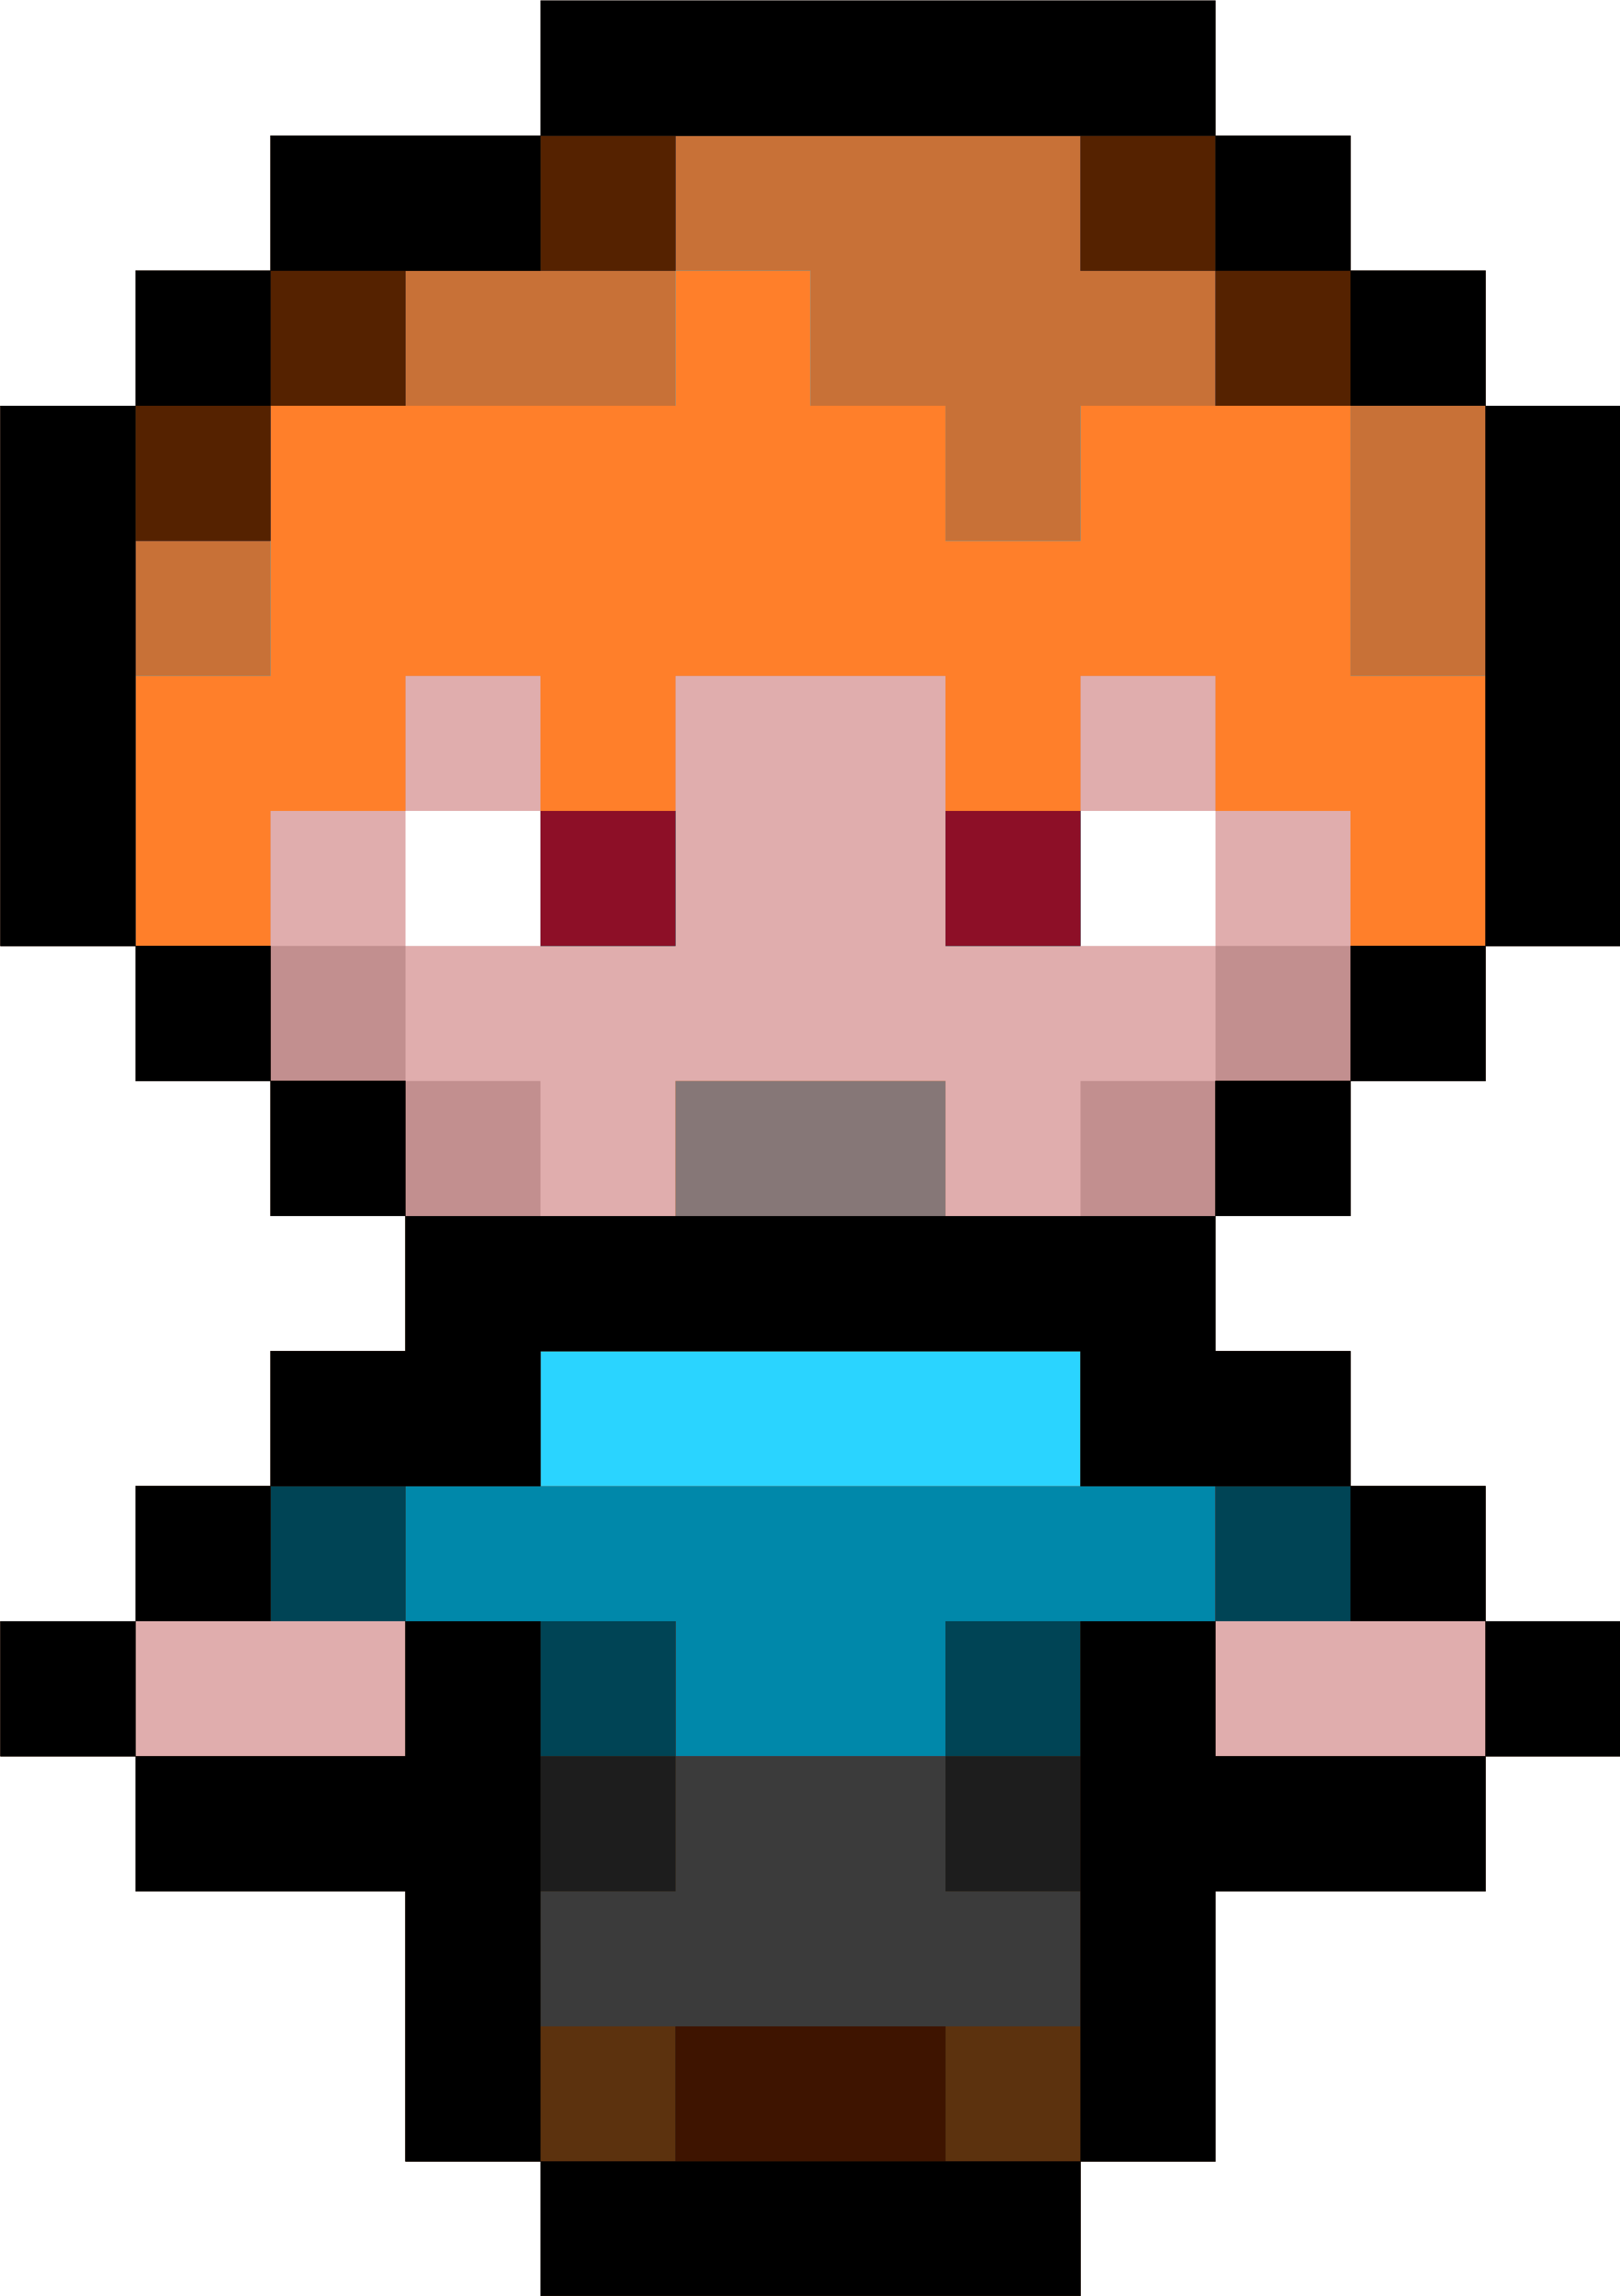 <?xml version="1.0" encoding="utf-8"?>
<!-- Generator: Adobe Illustrator 18.1.1, SVG Export Plug-In . SVG Version: 6.00 Build 0)  -->
<svg version="1.1"
	 id="svg2" xmlns:svg="http://www.w3.org/2000/svg" xmlns:rdf="http://www.w3.org/1999/02/22-rdf-syntax-ns#" xmlns:sodipodi="http://sodipodi.sourceforge.net/DTD/sodipodi-0.dtd" xmlns:inkscape="http://www.inkscape.org/namespaces/inkscape" xmlns:dc="http://purl.org/dc/elements/1.1/" xmlns:cc="http://creativecommons.org/ns#" sodipodi:docname="PixelCharacter2.svg" inkscape:version="0.48.4 r9939"
	 xmlns="http://www.w3.org/2000/svg" xmlns:xlink="http://www.w3.org/1999/xlink" x="0px" y="0px" viewBox="-563 329 96 136"
	 enable-background="new -563 329 96 136" xml:space="preserve">
<sodipodi:namedview  showgrid="false" fit-margin-left="0" fit-margin-top="0" bordercolor="#666666" pagecolor="#ffffff" id="base" inkscape:zoom="0.7" borderopacity="1.0" inkscape:cy="129.28838" inkscape:cx="110.04314" fit-margin-bottom="0" fit-margin-right="0" inkscape:window-maximized="1" inkscape:window-y="-8" inkscape:current-layer="layer1" inkscape:document-units="px" inkscape:pageopacity="0.0" inkscape:window-x="-8" inkscape:window-height="718" inkscape:window-width="1024" inkscape:pageshadow="2">
	</sodipodi:namedview>
<g id="layer1" transform="translate(-245.571,-204.362)" inkscape:label="Layer 1" inkscape:groupmode="layer">
	<path id="path3947" inkscape:connector-curvature="0" fill="#E0ADAD" d="M-285.4,665.4v-4h-4h-4v-8v-8h-8h-8v-4v-4h-4h-4v-4v-4h4h4
		v-4v-4h4h4v-4v-4h4h4v-4v-4h-4h-4v-4v-4h-4h-4v-4v-4h-4h-4v-16v-16h4h4v-4v-4h4h4v-4v-4h8h8v-4v-4h20h20v4v4h4h4v4v4h4h4v4v4h4h4
		v16v16h-4h-4v4v4h-4h-4v4v4h-4h-4v4v4h4h4v4v4h4h4v4v4h4h4v4v4h-4h-4v4v4h-8h-8v8v8h-4h-4v4v4h-16h-16V665.4z M-285.4,585.4v-4h-4
		h-4v4v4h4h4V585.4z M-245.4,585.4v-4h-4h-4v4v4h4h4V585.4z"/>
	<path id="path3945" inkscape:connector-curvature="0" fill="#C28F8F" d="M-285.4,665.4v-4h-4h-4v-8v-8h-8h-8v-4v-4h-4h-4v-4v-4h4h4
		v-4v-4h4h4v-4v-4h4h4v-4v-4h-4h-4v-4v-4h-4h-4v-4v-4h-4h-4v-16v-16h4h4v-4v-4h4h4v-4v-4h8h8v-4v-4h20h20v4v4h4h4v4v4h4h4v4v4h4h4
		v16v16h-4h-4v4v4h-4h-4v4v4h-4h-4v4v4h4h4v4v4h4h4v4v4h4h4v4v4h-4h-4v4v4h-8h-8v8v8h-4h-4v4v4h-16h-16V665.4z M-293.4,633.4v-4h-8
		h-8v4v4h8h8V633.4z M-229.4,633.4v-4h-8h-8v4v4h8h8V633.4z M-277.4,601.4v-4h8h8v4v4h4h4v-4v-4h4h4v-4v-4h4h4v-4v-4h-4h-4v-4v-4h-4
		h-4v8v8h-4h-4v-8v-8h-8h-8v8v8h-4h-4v-8v-8h-4h-4v4v4h-4h-4v4v4h4h4v4v4h4h4v4v4h4h4V601.4z"/>
	<path id="path3943" inkscape:connector-curvature="0" fill="#FF7F2A" d="M-285.4,665.4v-4h-4h-4v-8v-8h-8h-8v-4v-4h-4h-4v-4v-4h4h4
		v-4v-4h4h4v-4v-4h4h4v-4v-4h-4h-4v-4v-4h-4h-4v-4v-4h-4h-4v-16v-16h4h4v-4v-4h4h4v-4v-4h8h8v-4v-4h20h20v4v4h4h4v4v4h4h4v4v4h4h4
		v16v16h-4h-4v4v4h-4h-4v4v4h-4h-4v4v4h4h4v4v4h4h4v4v4h4h4v4v4h-4h-4v4v4h-8h-8v8v8h-4h-4v4v4h-16h-16V665.4z M-293.4,633.4v-4h-8
		h-8v4v4h8h8V633.4z M-229.4,633.4v-4h-8h-8v4v4h8h8V633.4z M-277.4,601.4v-4h8h8v4v4h8h8v-4v-4h4h4v-8v-8h-4h-4v-4v-4h-4h-4v8v8h-4
		h-4v-8v-8h-8h-8v8v8h-4h-4v-8v-8h-4h-4v4v4h-4h-4v8v8h4h4v4v4h8h8V601.4z"/>
	<path id="path3941" inkscape:connector-curvature="0" fill="#867777" d="M-285.4,665.4v-4h-4h-4v-8v-8h-8h-8v-4v-4h-4h-4v-4v-4h4h4
		v-4v-4h4h4v-4v-4h4h4v-4v-4h-4h-4v-4v-4h-4h-4v-4v-4h-4h-4v-16v-16h4h4v-4v-4h4h4v-4v-4h8h8v-4v-4h20h20v4v4h4h4v4v4h4h4v4v4h4h4
		v16v16h-4h-4v4v4h-4h-4v4v4h-4h-4v4v4h4h4v4v4h4h4v4v4h4h4v4v4h-4h-4v4v4h-8h-8v8v8h-4h-4v4v4h-16h-16V665.4z M-293.4,633.4v-4h-8
		h-8v4v4h8h8V633.4z M-229.4,633.4v-4h-8h-8v4v4h8h8V633.4z M-277.4,601.4v-4h8h8v4v4h8h8v-4v-4h4h4v-4v-4h4h4v-8v-8h-4h-4v-8v-8h-8
		h-8v4v4h-4h-4v-4v-4h-4h-4v-4v-4h-4h-4v4v4h-12h-12v8v8h-4h-4v8v8h4h4v4v4h4h4v4v4h8h8V601.4z M-285.4,585.4v-4h4h4v4v4h-4h-4
		V585.4z M-261.4,585.4v-4h4h4v4v4h-4h-4V585.4z"/>
	<path id="path3939" inkscape:connector-curvature="0" fill="#2AD4FF" d="M-285.4,665.4v-4h-4h-4v-8v-8h-8h-8v-4v-4h-4h-4v-4v-4h4h4
		v-4v-4h4h4v-4v-4h4h4v-4v-4h-4h-4v-4v-4h-4h-4v-4v-4h-4h-4v-16v-16h4h4v-4v-4h4h4v-4v-4h8h8v-4v-4h20h20v4v4h4h4v4v4h4h4v4v4h4h4
		v16v16h-4h-4v4v4h-4h-4v4v4h-4h-4v4v4h4h4v4v4h4h4v4v4h4h4v4v4h-4h-4v4v4h-8h-8v8v8h-4h-4v4v4h-16h-16V665.4z M-293.4,633.4v-4h-8
		h-8v4v4h8h8V633.4z M-229.4,633.4v-4h-8h-8v4v4h8h8V633.4z M-245.4,601.4v-4h4h4v-4v-4h4h4v-8v-8h-4h-4v-8v-8h-8h-8v4v4h-4h-4v-4
		v-4h-4h-4v-4v-4h-4h-4v4v4h-12h-12v8v8h-4h-4v8v8h4h4v4v4h4h4v4v4h24h24V601.4z M-285.4,585.4v-4h4h4v4v4h-4h-4V585.4z
		 M-261.4,585.4v-4h4h4v4v4h-4h-4V585.4z"/>
	<path id="path3937" inkscape:connector-curvature="0" fill="#C87137" d="M-285.4,665.4v-4h-4h-4v-8v-8h-8h-8v-4v-4h-4h-4v-4v-4h4h4
		v-4v-4h4h4v-4v-4h4h4v-4v-4h-4h-4v-4v-4h-4h-4v-4v-4h-4h-4v-16v-16h4h4v-4v-4h4h4v-4v-4h8h8v-4v-4h20h20v4v4h4h4v4v4h4h4v4v4h4h4
		v16v16h-4h-4v4v4h-4h-4v4v4h-4h-4v4v4h4h4v4v4h4h4v4v4h4h4v4v4h-4h-4v4v4h-8h-8v8v8h-4h-4v4v4h-16h-16V665.4z M-293.4,633.4v-4h-8
		h-8v4v4h8h8V633.4z M-229.4,633.4v-4h-8h-8v4v4h8h8V633.4z M-253.4,617.4v-4h-16h-16v4v4h16h16V617.4z M-245.4,601.4v-4h4h4v-4v-4
		h4h4v-8v-8h-4h-4v-8v-8h-8h-8v4v4h-4h-4v-4v-4h-4h-4v-4v-4h-4h-4v4v4h-12h-12v8v8h-4h-4v8v8h4h4v4v4h4h4v4v4h24h24V601.4z
		 M-285.4,585.4v-4h4h4v4v4h-4h-4V585.4z M-261.4,585.4v-4h4h4v4v4h-4h-4V585.4z"/>
	<path id="path3935" inkscape:connector-curvature="0" fill="#0088AA" d="M-285.4,665.4v-4h-4h-4v-8v-8h-8h-8v-4v-4h-4h-4v-4v-4h4h4
		v-4v-4h4h4v-4v-4h4h4v-4v-4h-4h-4v-4v-4h-4h-4v-4v-4h-4h-4v-16v-16h4h4v-4v-4h4h4v-4v-4h8h8v-4v-4h20h20v4v4h4h4v4v4h4h4v4v4h4h4
		v16v16h-4h-4v4v4h-4h-4v4v4h-4h-4v4v4h4h4v4v4h4h4v4v4h4h4v4v4h-4h-4v4v4h-8h-8v8v8h-4h-4v4v4h-16h-16V665.4z M-293.4,633.4v-4h-8
		h-8v4v4h8h8V633.4z M-229.4,633.4v-4h-8h-8v4v4h8h8V633.4z M-253.4,617.4v-4h-16h-16v4v4h16h16V617.4z M-245.4,601.4v-4h4h4v-4v-4
		h4h4v-16v-16h-8h-8v-4v-4h-4h-4v-4v-4h-12h-12v4v4h-8h-8v4v4h-4h-4v4v4h-4h-4v12v12h4h4v4v4h4h4v4v4h24h24V601.4z M-285.4,585.4v-4
		h4h4v4v4h-4h-4V585.4z M-261.4,585.4v-4h4h4v4v4h-4h-4V585.4z"/>
	<path id="path3933" inkscape:connector-curvature="0" fill="#8D0F27" d="M-285.4,665.4v-4h-4h-4v-8v-8h-8h-8v-4v-4h-4h-4v-4v-4h4h4
		v-4v-4h4h4v-4v-4h4h4v-4v-4h-4h-4v-4v-4h-4h-4v-4v-4h-4h-4v-16v-16h4h4v-4v-4h4h4v-4v-4h8h8v-4v-4h20h20v4v4h4h4v4v4h4h4v4v4h4h4
		v16v16h-4h-4v4v4h-4h-4v4v4h-4h-4v4v4h4h4v4v4h4h4v4v4h4h4v4v4h-4h-4v4v4h-8h-8v8v8h-4h-4v4v4h-16h-16V665.4z M-293.4,633.4v-4h8h8
		v4v4h8h8v-4v-4h8h8v4v4h8h8v-4v-4h-8h-8v-4v-4h-4h-4v-4v-4h-16h-16v4v4h-4h-4v4v4h-8h-8v4v4h8h8V633.4z M-245.4,601.4v-4h4h4v-4v-4
		h4h4v-16v-16h-8h-8v-4v-4h-4h-4v-4v-4h-12h-12v4v4h-8h-8v4v4h-4h-4v4v4h-4h-4v12v12h4h4v4v4h4h4v4v4h24h24V601.4z M-285.4,585.4v-4
		h4h4v4v4h-4h-4V585.4z M-261.4,585.4v-4h4h4v4v4h-4h-4V585.4z"/>
	<path id="path3931" inkscape:connector-curvature="0" fill="#3B3B3B" d="M-285.4,665.4v-4h-4h-4v-8v-8h-8h-8v-4v-4h-4h-4v-4v-4h4h4
		v-4v-4h4h4v-4v-4h4h4v-4v-4h-4h-4v-4v-4h-4h-4v-4v-4h-4h-4v-16v-16h4h4v-4v-4h4h4v-4v-4h8h8v-4v-4h20h20v4v4h4h4v4v4h4h4v4v4h4h4
		v16v16h-4h-4v4v4h-4h-4v4v4h-4h-4v4v4h4h4v4v4h4h4v4v4h4h4v4v4h-4h-4v4v4h-8h-8v8v8h-4h-4v4v4h-16h-16V665.4z M-293.4,633.4v-4h8h8
		v4v4h8h8v-4v-4h8h8v4v4h8h8v-4v-4h-8h-8v-4v-4h-4h-4v-4v-4h-16h-16v4v4h-4h-4v4v4h-8h-8v4v4h8h8V633.4z M-245.4,601.4v-4h4h4v-4v-4
		h4h4v-16v-16h-8h-8v-4v-4h-4h-4v-4v-4h-12h-12v4v4h-8h-8v4v4h-4h-4v4v4h-4h-4v12v12h4h4v4v4h4h4v4v4h24h24V601.4z"/>
	<path id="path3929" inkscape:connector-curvature="0" fill="#552200" d="M-285.4,665.4v-4h-4h-4v-8v-8h-8h-8v-4v-4h-4h-4v-4v-4h4h4
		v-4v-4h4h4v-4v-4h4h4v-4v-4h-4h-4v-4v-4h-4h-4v-4v-4h-4h-4v-16v-16h4h4v-4v-4h4h4v-4v-4h8h8v-4v-4h20h20v4v4h4h4v4v4h4h4v4v4h4h4
		v16v16h-4h-4v4v4h-4h-4v4v4h-4h-4v4v4h4h4v4v4h4h4v4v4h4h4v4v4h-4h-4v4v4h-8h-8v8v8h-4h-4v4v4h-16h-16V665.4z M-253.4,649.4v-4h-4
		h-4v-8v-8h8h8v4v4h8h8v-4v-4h-8h-8v-4v-4h-4h-4v-4v-4h-16h-16v4v4h-4h-4v4v4h-8h-8v4v4h8h8v-4v-4h8h8v8v8h-4h-4v4v4h16h16V649.4z
		 M-245.4,601.4v-4h4h4v-4v-4h4h4v-16v-16h-8h-8v-4v-4h-4h-4v-4v-4h-12h-12v4v4h-8h-8v4v4h-4h-4v4v4h-4h-4v12v12h4h4v4v4h4h4v4v4h24
		h24V601.4z"/>
	<path id="path3927" inkscape:connector-curvature="0" fill="#004455" d="M-285.4,665.4v-4h-4h-4v-8v-8h-8h-8v-4v-4h-4h-4v-4v-4h4h4
		v-4v-4h4h4v-4v-4h4h4v-4v-4h-4h-4v-4v-4h-4h-4v-4v-4h-4h-4v-16v-16h4h4v-4v-4h4h4v-4v-4h8h8v-4v-4h20h20v4v4h4h4v4v4h4h4v4v4h4h4
		v16v16h-4h-4v4v4h-4h-4v4v4h-4h-4v4v4h4h4v4v4h4h4v4v4h4h4v4v4h-4h-4v4v4h-8h-8v8v8h-4h-4v4v4h-16h-16V665.4z M-253.4,649.4v-4h-4
		h-4v-8v-8h8h8v4v4h8h8v-4v-4h-8h-8v-4v-4h-4h-4v-4v-4h-16h-16v4v4h-4h-4v4v4h-8h-8v4v4h8h8v-4v-4h8h8v8v8h-4h-4v4v4h16h16V649.4z
		 M-245.4,601.4v-4h4h4v-4v-4h4h4v-16v-16h-4h-4v-4v-4h-4h-4v-4v-4h-20h-20v4v4h-8h-8v4v4h-4h-4v16v16h4h4v4v4h4h4v4v4h24h24V601.4z
		"/>
	<path id="path3925" inkscape:connector-curvature="0" fill="#5C320E" d="M-285.4,665.4v-4h-4h-4v-8v-8h-8h-8v-4v-4h-4h-4v-4v-4h4h4
		v-4v-4h4h4v-4v-4h4h4v-4v-4h-4h-4v-4v-4h-4h-4v-4v-4h-4h-4v-16v-16h4h4v-4v-4h4h4v-4v-4h8h8v-4v-4h20h20v4v4h4h4v4v4h4h4v4v4h4h4
		v16v16h-4h-4v4v4h-4h-4v4v4h-4h-4v4v4h4h4v4v4h4h4v4v4h4h4v4v4h-4h-4v4v4h-8h-8v8v8h-4h-4v4v4h-16h-16V665.4z M-253.4,649.4v-4h-4
		h-4v-4v-4h4h4v-4v-4h4h4v4v4h8h8v-4v-4h-4h-4v-4v-4h-8h-8v-4v-4h-16h-16v4v4h-8h-8v4v4h-4h-4v4v4h8h8v-4v-4h4h4v4v4h4h4v4v4h-4h-4
		v4v4h16h16V649.4z M-245.4,601.4v-4h4h4v-4v-4h4h4v-16v-16h-4h-4v-4v-4h-4h-4v-4v-4h-20h-20v4v4h-8h-8v4v4h-4h-4v16v16h4h4v4v4h4h4
		v4v4h24h24V601.4z"/>
	<path id="path3923" inkscape:connector-curvature="0" fill="#1D1D1D" d="M-285.4,665.4v-4h-4h-4v-8v-8h-8h-8v-4v-4h-4h-4v-4v-4h4h4
		v-4v-4h4h4v-4v-4h4h4v-4v-4h-4h-4v-4v-4h-4h-4v-4v-4h-4h-4v-16v-16h4h4v-4v-4h4h4v-4v-4h8h8v-4v-4h20h20v4v4h4h4v4v4h4h4v4v4h4h4
		v16v16h-4h-4v4v4h-4h-4v4v4h-4h-4v4v4h4h4v4v4h4h4v4v4h4h4v4v4h-4h-4v4v4h-8h-8v8v8h-4h-4v4v4h-16h-16V665.4z M-277.4,657.4v-4h8h8
		v4v4h4h4v-8v-8h-4h-4v-4v-4h4h4v-4v-4h4h4v4v4h8h8v-4v-4h-4h-4v-4v-4h-8h-8v-4v-4h-16h-16v4v4h-8h-8v4v4h-4h-4v4v4h8h8v-4v-4h4h4v4
		v4h4h4v4v4h-4h-4v8v8h4h4V657.4z M-245.4,601.4v-4h4h4v-4v-4h4h4v-16v-16h-4h-4v-4v-4h-4h-4v-4v-4h-20h-20v4v4h-8h-8v4v4h-4h-4v16
		v16h4h4v4v4h4h4v4v4h24h24V601.4z"/>
	<path id="path3921" inkscape:connector-curvature="0" fill="#3E1400" d="M-285.4,665.4v-4h-4h-4v-8v-8h-8h-8v-4v-4h-4h-4v-4v-4h4h4
		v-4v-4h4h4v-4v-4h4h4v-4v-4h-4h-4v-4v-4h-4h-4v-4v-4h-4h-4v-16v-16h4h4v-4v-4h4h4v-4v-4h8h8v-4v-4h20h20v4v4h4h4v4v4h4h4v4v4h4h4
		v16v16h-4h-4v4v4h-4h-4v4v4h-4h-4v4v4h4h4v4v4h4h4v4v4h4h4v4v4h-4h-4v4v4h-8h-8v8v8h-4h-4v4v4h-16h-16V665.4z M-277.4,657.4v-4h8h8
		v4v4h4h4v-16v-16h4h4v4v4h8h8v-4v-4h-4h-4v-4v-4h-8h-8v-4v-4h-16h-16v4v4h-8h-8v4v4h-4h-4v4v4h8h8v-4v-4h4h4v16v16h4h4V657.4z
		 M-245.4,601.4v-4h4h4v-4v-4h4h4v-16v-16h-4h-4v-4v-4h-4h-4v-4v-4h-20h-20v4v4h-8h-8v4v4h-4h-4v16v16h4h4v4v4h4h4v4v4h24h24V601.4z
		"/>
	<path id="path3919" inkscape:connector-curvature="0" d="M-285.4,665.4v-4h-4h-4v-8v-8h-8h-8v-4v-4h-4h-4v-4v-4h4h4v-4v-4h4h4v-4
		v-4h4h4v-4v-4h-4h-4v-4v-4h-4h-4v-4v-4h-4h-4v-16v-16h4h4v-4v-4h4h4v-4v-4h8h8v-4v-4h20h20v4v4h4h4v4v4h4h4v4v4h4h4v16v16h-4h-4v4
		v4h-4h-4v4v4h-4h-4v4v4h4h4v4v4h4h4v4v4h4h4v4v4h-4h-4v4v4h-8h-8v8v8h-4h-4v4v4h-16h-16V665.4z M-253.4,645.4v-16h4h4v4v4h8h8v-4
		v-4h-4h-4v-4v-4h-8h-8v-4v-4h-16h-16v4v4h-8h-8v4v4h-4h-4v4v4h8h8v-4v-4h4h4v16v16h16h16V645.4z M-245.4,601.4v-4h4h4v-4v-4h4h4
		v-16v-16h-4h-4v-4v-4h-4h-4v-4v-4h-20h-20v4v4h-8h-8v4v4h-4h-4v16v16h4h4v4v4h4h4v4v4h24h24V601.4z"/>
</g>
</svg>
